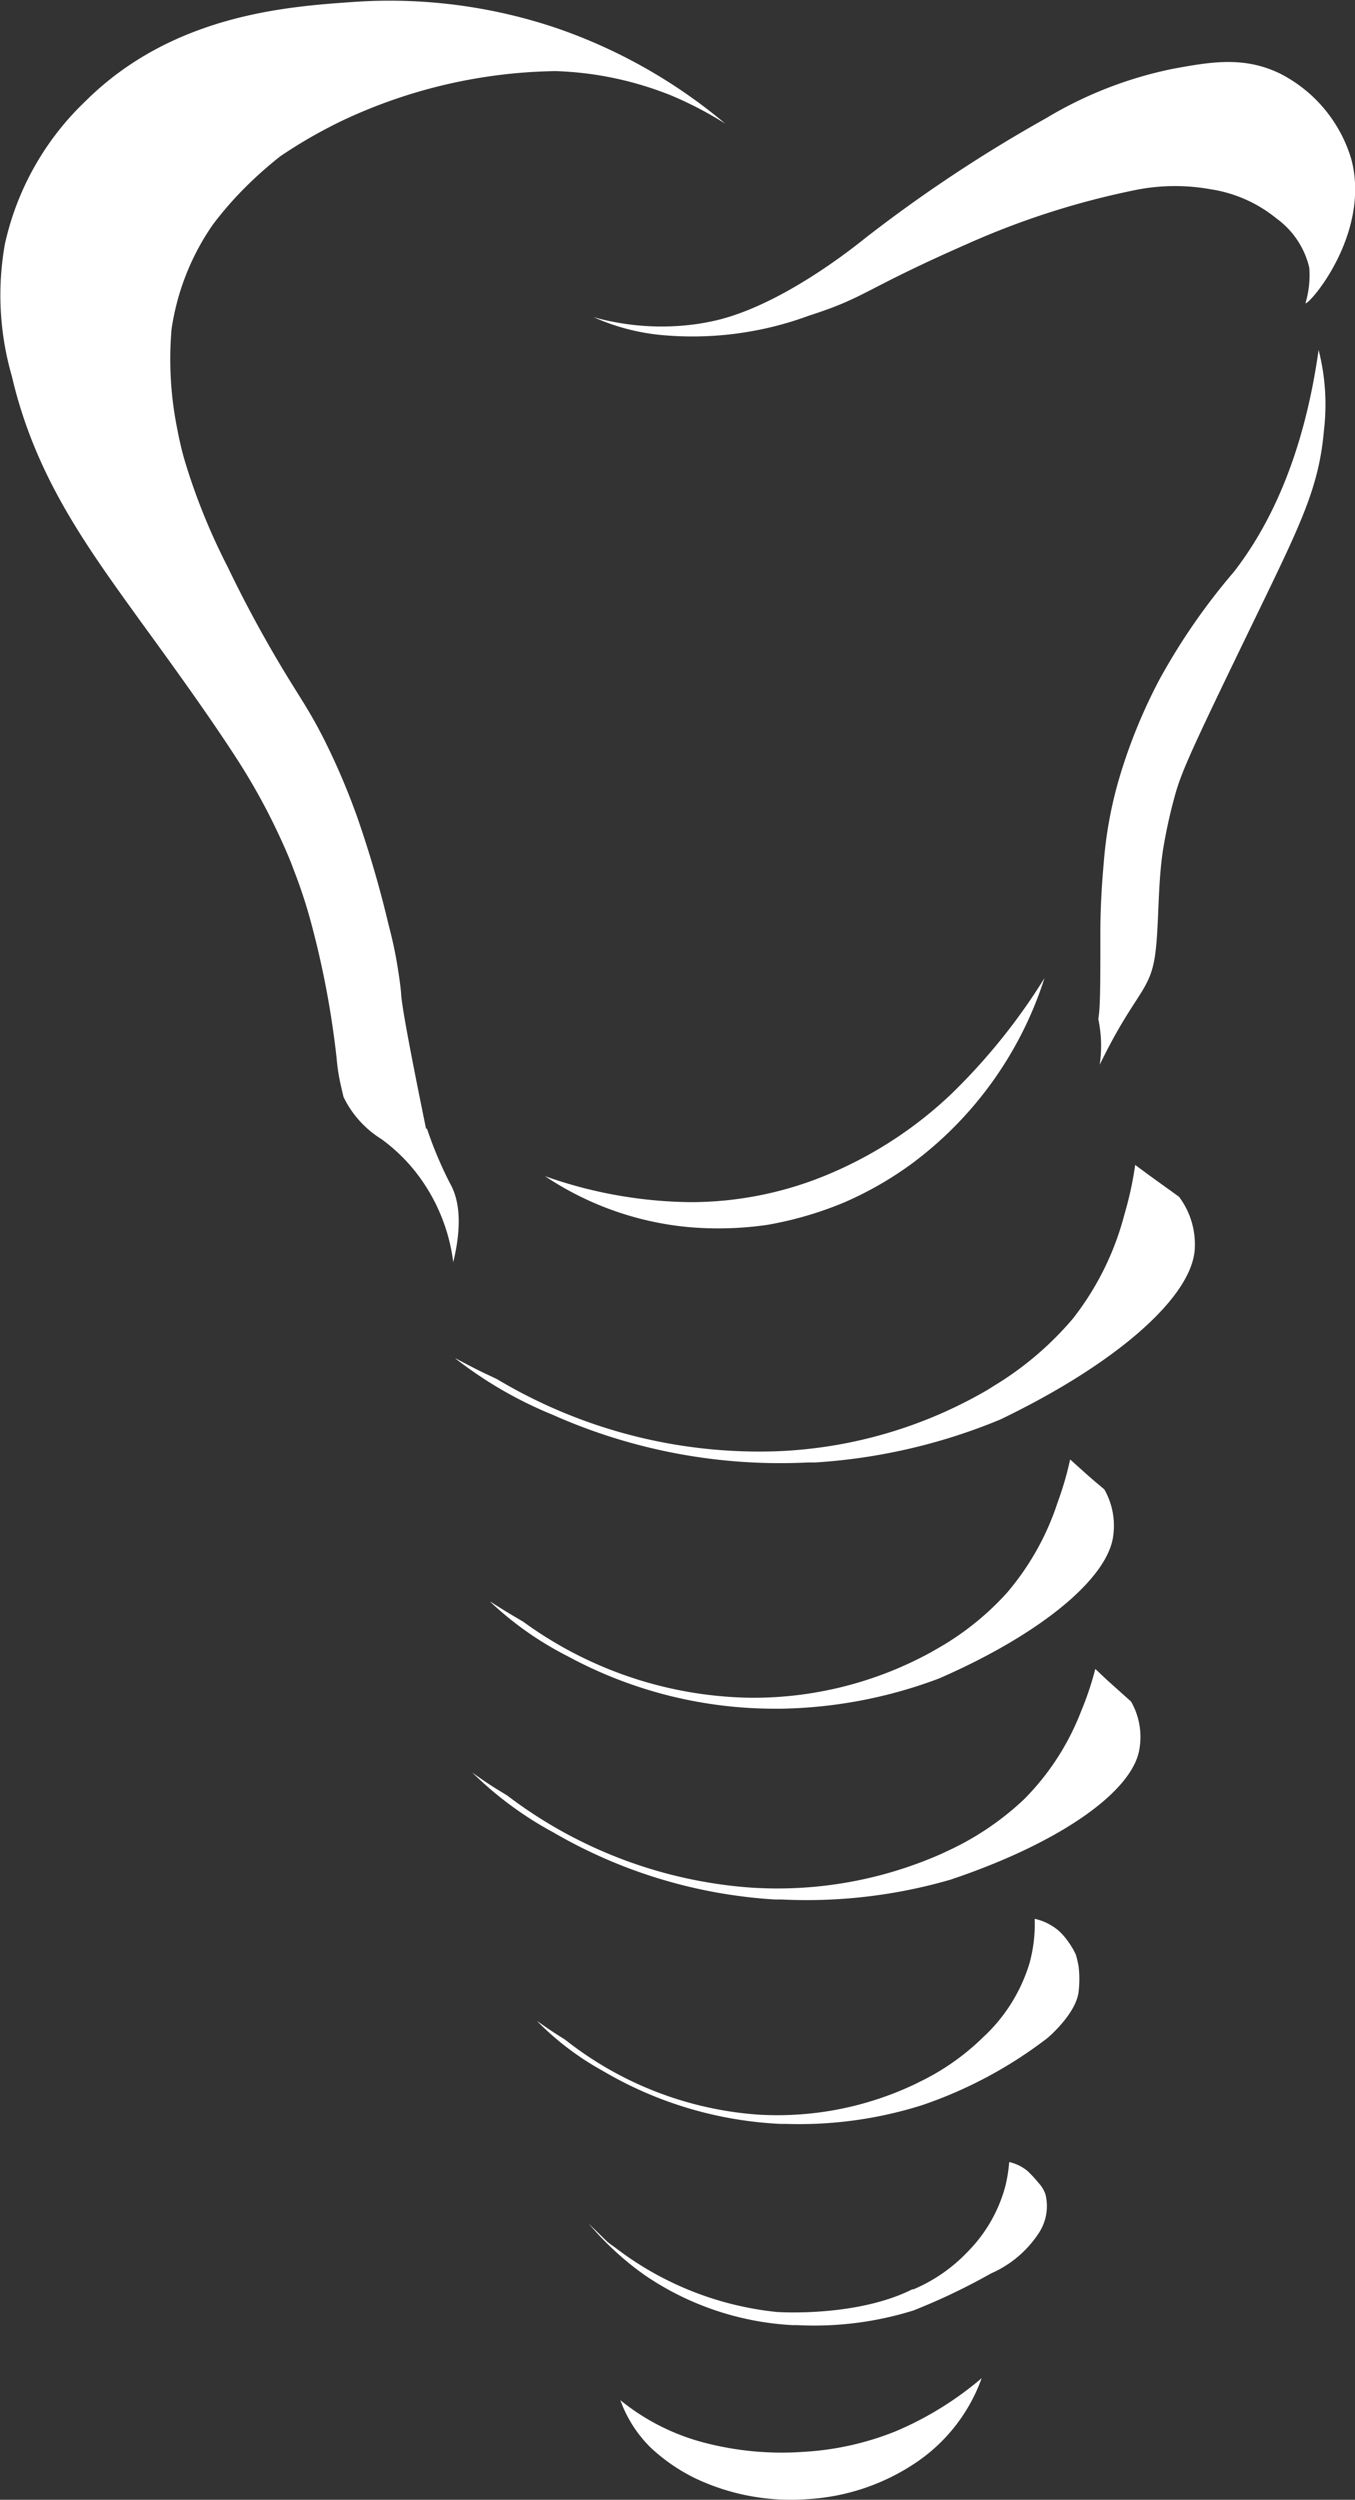 <svg id="Layer_1" data-name="Layer 1" xmlns="http://www.w3.org/2000/svg" viewBox="0 0 85.62 157.87"><rect x="0" y="0" width="85.62" height="157.87" fill="#333333" stroke="none"/><defs><style>.cls-1{fill:#fff;}</style></defs><title>logo-karasev-mini-white</title><path class="cls-1" d="M564.78,605.94a5,5,0,0,0-1-3.18l-1.89-1.36-.88-.65a21.56,21.56,0,0,1-.67,3.09,18,18,0,0,1-3.27,6.62,20.3,20.3,0,0,1-5,4.25l-.38.24a28.63,28.63,0,0,1-13.28,3.88,32.29,32.29,0,0,1-17.72-4.55l-.44-.21-.45-.21c-1.12-.55-1.75-.92-1.76-.9a25.92,25.92,0,0,0,6.19,3.58,35.33,35.33,0,0,0,16.08,3l.47,0a36.46,36.46,0,0,0,11.7-2.71C559.89,613.27,564.72,609,564.78,605.94Z" transform="translate(-489.28 -527.18)"/><path class="cls-1" d="M559.63,624.11a4.63,4.63,0,0,0-.57-2.87c-.49-.41-1-.84-1.48-1.28l-.68-.61a20.23,20.23,0,0,1-.79,2.71,16.81,16.81,0,0,1-3.21,5.72,17.72,17.72,0,0,1-4.47,3.56l-.33.19a23.39,23.39,0,0,1-11.34,2.87,25,25,0,0,1-14.4-4.79l-.35-.21-.36-.21c-.89-.53-1.39-.88-1.4-.86a20.84,20.84,0,0,0,4.89,3.44,27.45,27.45,0,0,0,13.15,3.32h.39a29.65,29.65,0,0,0,9.94-1.91C555,630.4,559.34,626.85,559.63,624.11Z" transform="translate(-489.28 -527.18)"/><path class="cls-1" d="M561.29,637.56a4.5,4.5,0,0,0-.54-2.92l-1.55-1.39-.71-.67a19.46,19.46,0,0,1-.9,2.68A16.06,16.06,0,0,1,554,640.8a18,18,0,0,1-4.86,3.28l-.36.17a25.61,25.61,0,0,1-12.17,2.13,28.86,28.86,0,0,1-15.27-5.8l-.37-.23-.38-.23c-.93-.59-1.46-1-1.47-1a22.67,22.67,0,0,0,5.14,3.79,31.6,31.6,0,0,0,14,4.23l.42,0a32.63,32.63,0,0,0,10.65-1.25C556.23,643.58,560.93,640.3,561.29,637.56Z" transform="translate(-489.28 -527.18)"/><path class="cls-1" d="M557.43,653a6.66,6.66,0,0,0,0-1.66,6.53,6.53,0,0,0-.17-.72,5,5,0,0,0-.49-.83,4.31,4.31,0,0,0-.55-.64,3.49,3.49,0,0,0-1.56-.79,9.4,9.4,0,0,1-.32,2.78,10.5,10.5,0,0,1-2.94,4.7,15.1,15.1,0,0,1-4,2.81l-.3.15a20.29,20.29,0,0,1-9.86,1.93A22.2,22.2,0,0,1,525,656l-.3-.19-.3-.19c-.75-.49-1.17-.81-1.18-.8a18,18,0,0,0,4.11,3.12,24.35,24.35,0,0,0,11.25,3.37h.34a25.79,25.79,0,0,0,8.62-1.18,27.49,27.49,0,0,0,7.86-4.19C555.51,655.87,557.25,654.37,557.43,653Z" transform="translate(-489.28 -527.18)"/><path class="cls-1" d="M554.89,668.25a3.09,3.09,0,0,0,.45-2.49,2,2,0,0,0-.29-.55l-.27-.32a7.25,7.25,0,0,0-.59-.62,2.82,2.82,0,0,0-1.14-.55,9.76,9.76,0,0,1-.23,1.47,9.28,9.28,0,0,1-2.34,4.14,10.26,10.26,0,0,1-3.48,2.43l-.08,0-.18.09c-3.55,1.68-8.37,1.34-8.37,1.34a20.13,20.13,0,0,1-10.22-4.07l-.24-.17-.24-.18c-.58-.57-1.24-1.2-1.23-1.21a18.92,18.92,0,0,0,3.59,3.31,18.27,18.27,0,0,0,9.34,3.15h.29a21.06,21.06,0,0,0,7.35-.93,39.71,39.71,0,0,0,4.9-2.34A6.89,6.89,0,0,0,554.89,668.25Z" transform="translate(-489.28 -527.18)"/><path class="cls-1" d="M528.48,678.76a14,14,0,0,0,5.61,2.76,19.34,19.34,0,0,0,6,.5,18.29,18.29,0,0,0,5.82-1.31,21,21,0,0,0,5.4-3.34,10.85,10.85,0,0,1-4.27,5.41,13.65,13.65,0,0,1-6.75,2.23,14.1,14.1,0,0,1-7-1.28,11.44,11.44,0,0,1-2.92-2A8,8,0,0,1,528.48,678.76Z" transform="translate(-489.28 -527.18)"/><path class="cls-1" d="M524.58,529a33,33,0,0,0-13.07-1.69c-4.11.29-11.35.8-16.85,6.28a17.73,17.73,0,0,0-5.07,9,18.42,18.42,0,0,0,.44,8.35c1.44,6.19,4.58,10.55,7.88,15.13.92,1.28,4.41,6,6.55,9.37a39.41,39.41,0,0,1,2.22,4c.6,1.24,1,2.22,1.15,2.65a31.61,31.61,0,0,1,1.06,3.19,57,57,0,0,1,1.66,8.72,12,12,0,0,0,.28,1.78v0c.08.37.15.63.15.66a6.4,6.4,0,0,0,2.39,2.67l.11.08a11,11,0,0,1,2.06,2,11.55,11.55,0,0,1,2.38,5.7c.61-2.52.31-3.95-.11-4.8-.08-.16-.24-.44-.47-.94a25,25,0,0,1-1.08-2.69l-.06,0c-1.13-5.52-1.51-7.71-1.57-8.45,0-.11-.06-.72-.19-1.53a26.29,26.29,0,0,0-.6-2.87,68.92,68.92,0,0,0-1.94-6.69,43.59,43.59,0,0,0-2.16-5.08c-1.05-2.06-1.59-2.69-3-5.09-.76-1.3-1.87-3.26-3.08-5.78a39.84,39.84,0,0,1-2.41-5.75c-.22-.68-.41-1.27-.57-2,0,0-.1-.41-.18-.85a22.3,22.3,0,0,1-.38-6.4,15.5,15.5,0,0,1,2.62-6.62,22.27,22.27,0,0,1,2-2.3,25.34,25.34,0,0,1,2.25-2,30.79,30.79,0,0,1,4-2.29,32.68,32.68,0,0,1,13.41-3.09,21.4,21.4,0,0,1,7.32,1.55,23.44,23.44,0,0,1,3.39,1.77A33.52,33.52,0,0,0,524.58,529Z" transform="translate(-489.28 -527.18)"/><path class="cls-1" d="M526.79,547.21a15.92,15.92,0,0,0,6.62.42s.51-.08,1.05-.2c4.17-.95,8.72-4.59,9.54-5.25a91.09,91.09,0,0,1,11.37-7.53,25.37,25.37,0,0,1,8-3.12c2.44-.45,4.54-.81,6.82.31a8.91,8.91,0,0,1,4.49,5.44c1.2,4.68-2.67,9.16-2.91,9.05a6.19,6.19,0,0,0,.24-2.25,5.35,5.35,0,0,0-2.08-3.11,8.63,8.63,0,0,0-4.17-1.84,12.62,12.62,0,0,0-4.78.06,50.7,50.7,0,0,0-10.57,3.39c-6.67,2.93-6.33,3.35-10,4.53a21.27,21.27,0,0,1-9.08,1.25A13.61,13.61,0,0,1,526.79,547.21Z" transform="translate(-489.28 -527.18)"/><path class="cls-1" d="M572.6,549.28c-1,7.1-3.31,11.37-5.34,14a39.91,39.91,0,0,0-4.73,6.84,34,34,0,0,0-2.57,6.35,26.24,26.24,0,0,0-.94,5.24c-.16,1.8-.21,3.23-.21,4.39,0,3.22,0,4.68-.13,5.44a8.21,8.21,0,0,1,.09,2.88c2.26-4.64,3.21-4.59,3.52-7.09.23-1.82.14-4.42.5-6.61.16-.94.36-1.91.63-2.92.45-1.75.84-2.65,5.21-11.66,2.85-5.89,4-8.18,4.31-11.81A13.86,13.86,0,0,0,572.6,549.28Z" transform="translate(-489.28 -527.18)"/><path class="cls-1" d="M523.72,601.46a28.32,28.32,0,0,0,9.19,1.64,22.48,22.48,0,0,0,8.88-1.83,25.66,25.66,0,0,0,7.6-5,38.34,38.34,0,0,0,5.89-7.32,23.5,23.5,0,0,1-8.4,11.73,22.13,22.13,0,0,1-4.31,2.46,22.76,22.76,0,0,1-4.78,1.39,21.61,21.61,0,0,1-4.95.15A19.58,19.58,0,0,1,523.72,601.46Z" transform="translate(-489.28 -527.18)"/></svg>